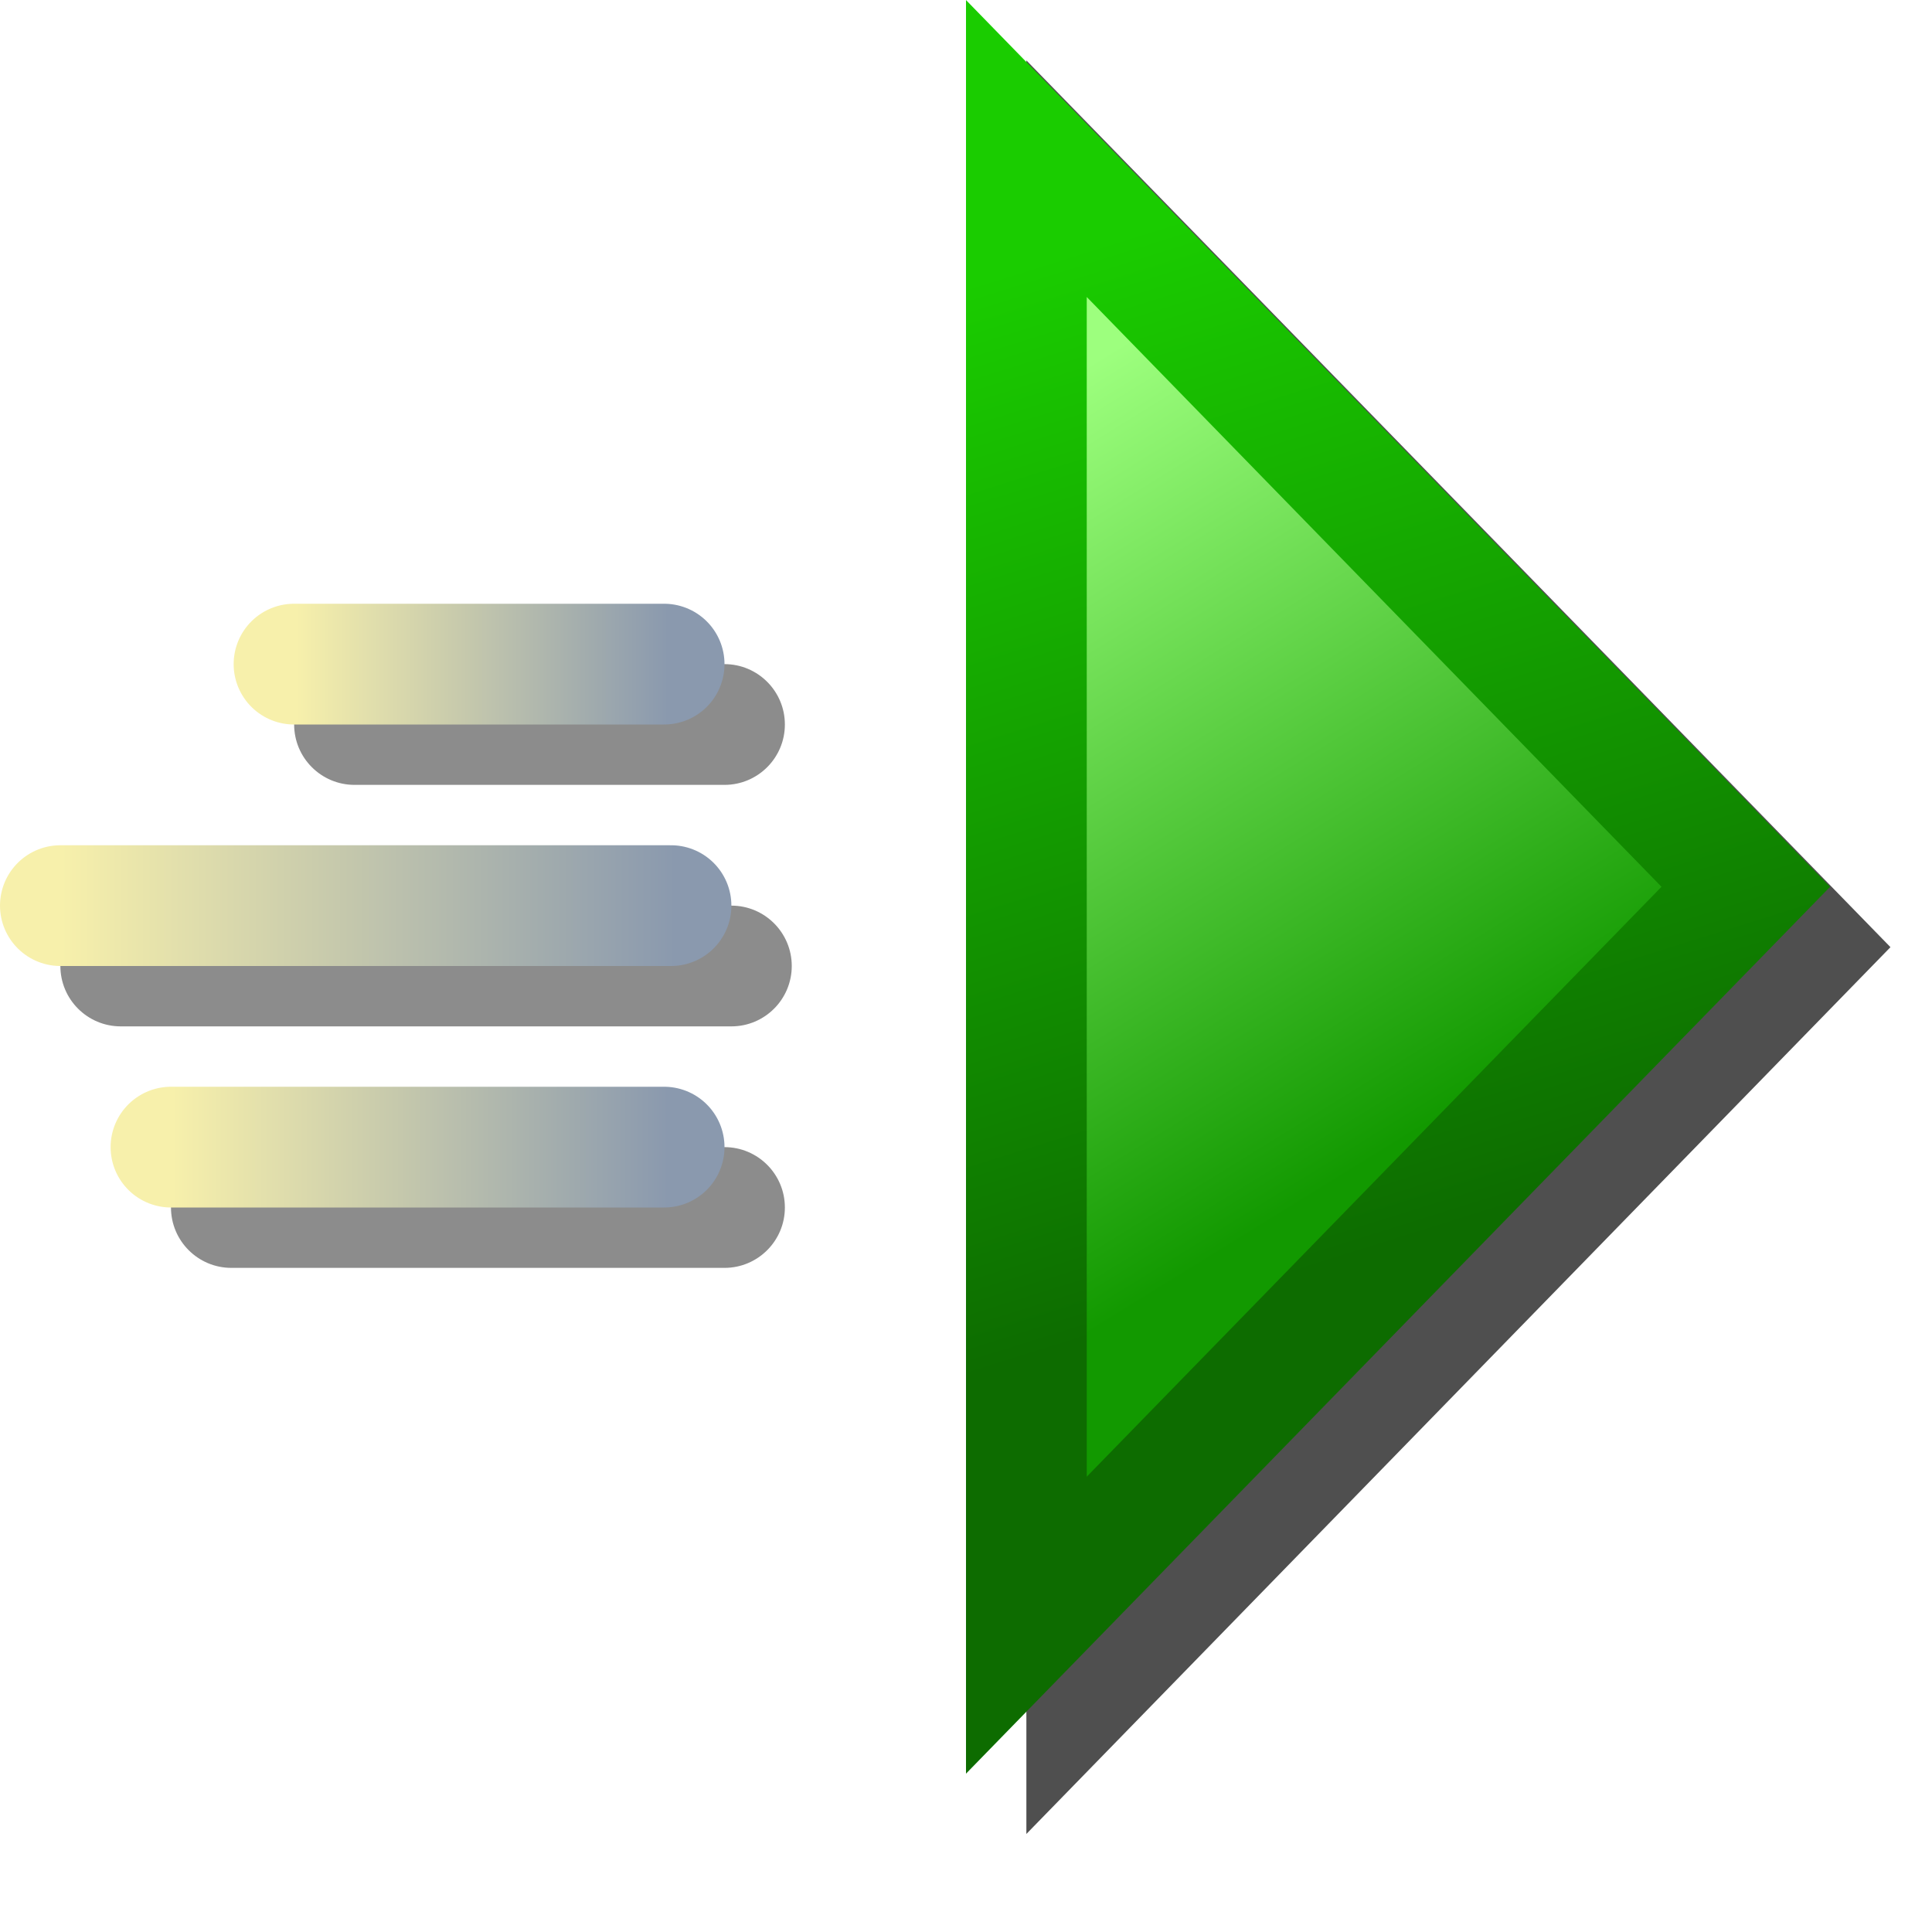 <?xml version="1.0" encoding="UTF-8" standalone="no"?>
<svg
   version="1.1"
   viewBox="0 0 16 16"
   id="svg12"
   sodipodi:docname="execute.svg"
   width="16"
   height="16"
   inkscape:version="1.3.2 (1:1.3.2+202311252150+091e20ef0f)"
   xmlns:inkscape="http://www.inkscape.org/namespaces/inkscape"
   xmlns:sodipodi="http://sodipodi.sourceforge.net/DTD/sodipodi-0.dtd"
   xmlns:xlink="http://www.w3.org/1999/xlink"
   xmlns="http://www.w3.org/2000/svg"
   xmlns:svg="http://www.w3.org/2000/svg">
  <sodipodi:namedview
     id="namedview12"
     pagecolor="#ffffff"
     bordercolor="#000000"
     borderopacity="0.25"
     inkscape:showpageshadow="2"
     inkscape:pageopacity="0.0"
     inkscape:pagecheckerboard="0"
     inkscape:deskcolor="#d1d1d1"
     showgrid="true"
     inkscape:zoom="56.25"
     inkscape:cx="12.568889"
     inkscape:cy="7.7333333"
     inkscape:window-width="3840"
     inkscape:window-height="2059"
     inkscape:window-x="3840"
     inkscape:window-y="0"
     inkscape:window-maximized="1"
     inkscape:current-layer="svg12">
    <inkscape:grid
       id="grid40"
       units="px"
       originx="0"
       originy="0"
       spacingx="1"
       spacingy="1"
       empcolor="#0099e5"
       empopacity="0.302"
       color="#0099e5"
       opacity="0.149"
       empspacing="5"
       dotted="false"
       gridanglex="30"
       gridanglez="30"
       visible="true" />
  </sodipodi:namedview>
  <defs
     id="defs6">
    <linearGradient
       id="linearGradient1700"
       x1="317.29"
       x2="260.22"
       y1="273.64"
       y2="181.26"
       gradientTransform="matrix(0.063,0,0,0.063,-7.496,-8.334)"
       gradientUnits="userSpaceOnUse">
      <stop
         stop-color="#129900"
         offset="0"
         id="stop1" />
      <stop
         stop-color="#9dff7e"
         offset="1"
         id="stop2" />
    </linearGradient>
    <linearGradient
       id="linearGradient13092"
       x1="147.64"
       x2="106.66"
       y1="169.42"
       y2="38.477"
       gradientTransform="matrix(0.063,0,0,0.063,2.035,-0.302)"
       gradientUnits="userSpaceOnUse">
      <stop
         stop-color="#0d6c00"
         offset="0"
         id="stop3" />
      <stop
         stop-color="#1acc00"
         offset="1"
         id="stop4" />
    </linearGradient>
    <filter
       id="filter862"
       x="-0.188"
       y="-0.091"
       width="1.375"
       height="1.183"
       color-interpolation-filters="sRGB">
      <feGaussianBlur
         stdDeviation="7.892"
         id="feGaussianBlur4" />
    </filter>
    <filter
       id="filter1963"
       x="-0.11"
       y="-0.133"
       width="1.219"
       height="1.265"
       color-interpolation-filters="sRGB">
      <feGaussianBlur
         stdDeviation="4.368"
         id="feGaussianBlur5" />
    </filter>
    <linearGradient
       id="linearGradient1830"
       x1="68.234"
       x2="117.11"
       y1="104"
       y2="104"
       gradientUnits="userSpaceOnUse"
       xlink:href="#linearGradient1828"
       gradientTransform="matrix(0.063,0,0,0.063,-1.844,-1.022)" />
    <linearGradient
       id="linearGradient1828">
      <stop
         stop-color="#f7f0ab"
         offset="0"
         id="stop5" />
      <stop
         stop-color="#8a99ae"
         offset="1"
         id="stop6" />
    </linearGradient>
    <linearGradient
       id="linearGradient1838"
       x1="36.643"
       x2="117.28"
       y1="136"
       y2="136"
       gradientUnits="userSpaceOnUse"
       xlink:href="#linearGradient1828"
       gradientTransform="matrix(0.063,0,0,0.063,-1.798,-1.029)" />
    <linearGradient
       id="linearGradient1846"
       x1="52.042"
       x2="117.16"
       y1="168"
       y2="168"
       gradientUnits="userSpaceOnUse"
       xlink:href="#linearGradient1828"
       gradientTransform="matrix(0.063,0,0,0.063,-1.848,-1.036)" />
    <filter
       inkscape:collect="always"
       style="color-interpolation-filters:sRGB"
       id="filter46"
       x="-0.185"
       y="-0.224"
       width="1.37"
       height="1.448">
      <feGaussianBlur
         inkscape:collect="always"
         stdDeviation="0.466"
         id="feGaussianBlur46" />
    </filter>
  </defs>
  <path
     id="path1"
     style="color:#000000;opacity:0.668;mix-blend-mode:normal;fill:#000000;fill-opacity:1;-inkscape-stroke:none;filter:url(#filter46)"
     d="m 2.936,5.5 c -0.276,0 -0.5,0.224 -0.5,0.5 0,0.276 0.224,0.5 0.5,0.5 H 6 C 6.276,6.5 6.5,6.276 6.5,6 6.5,5.724 6.276,5.5 6,5.5 Z M 1,7.5 C 0.724,7.5 0.5,7.724 0.5,8 0.5,8.276 0.724,8.5 1,8.5 h 5.057 c 0.276,0 0.5,-0.224 0.5,-0.5 0,-0.276 -0.224,-0.5 -0.5,-0.5 z m 0.916,2 c -0.276,0 -0.5,0.224 -0.5,0.5 0,0.276 0.224,0.5 0.5,0.5 H 6 C 6.276,10.5 6.5,10.276 6.5,10 6.5,9.724 6.276,9.5 6,9.5 Z"
     sodipodi:nodetypes="sssssssssssssssssssss" />
  <path
     id="path44"
     style="color:#000000;opacity:0.83;mix-blend-mode:normal;fill:#000000;fill-opacity:1;-inkscape-stroke:none;filter:url(#filter46)"
     d="m 8.5,0.5 c -8,0 -8,0 0,0 z m 0,0 V 1.73 15.188 l 7.156,-7.344 z"
     sodipodi:nodetypes="ccccccc" />
  <path
     d="M 8.5,1.23 V 13.459 L 14.458,7.344 Z"
     fill="url(#linearGradient1700)"
     stroke="url(#linearGradient13092)"
     stroke-width="0.314"
     id="path7"
     style="fill:url(#linearGradient1700);stroke:url(#linearGradient13092);stroke-width:1;stroke-dasharray:none" />
  <path
     d="M 2.435,5.5 H 5.5"
     stroke="url(#linearGradient1830)"
     id="path9"
     style="fill:none;stroke:url(#linearGradient1830);stroke-width:1;stroke-linecap:round;stroke-dasharray:none" />
  <path
     d="M 0.5,7.5 H 5.557"
     stroke="url(#linearGradient1838)"
     id="path10"
     style="fill:none;stroke:url(#linearGradient1838);stroke-width:1;stroke-linecap:round;stroke-dasharray:none" />
  <path
     d="M 1.416,9.5 H 5.5"
     stroke="url(#linearGradient1846)"
     id="path11"
     style="fill:none;stroke:url(#linearGradient1846);stroke-width:1;stroke-linecap:round;stroke-dasharray:none" />
</svg>
